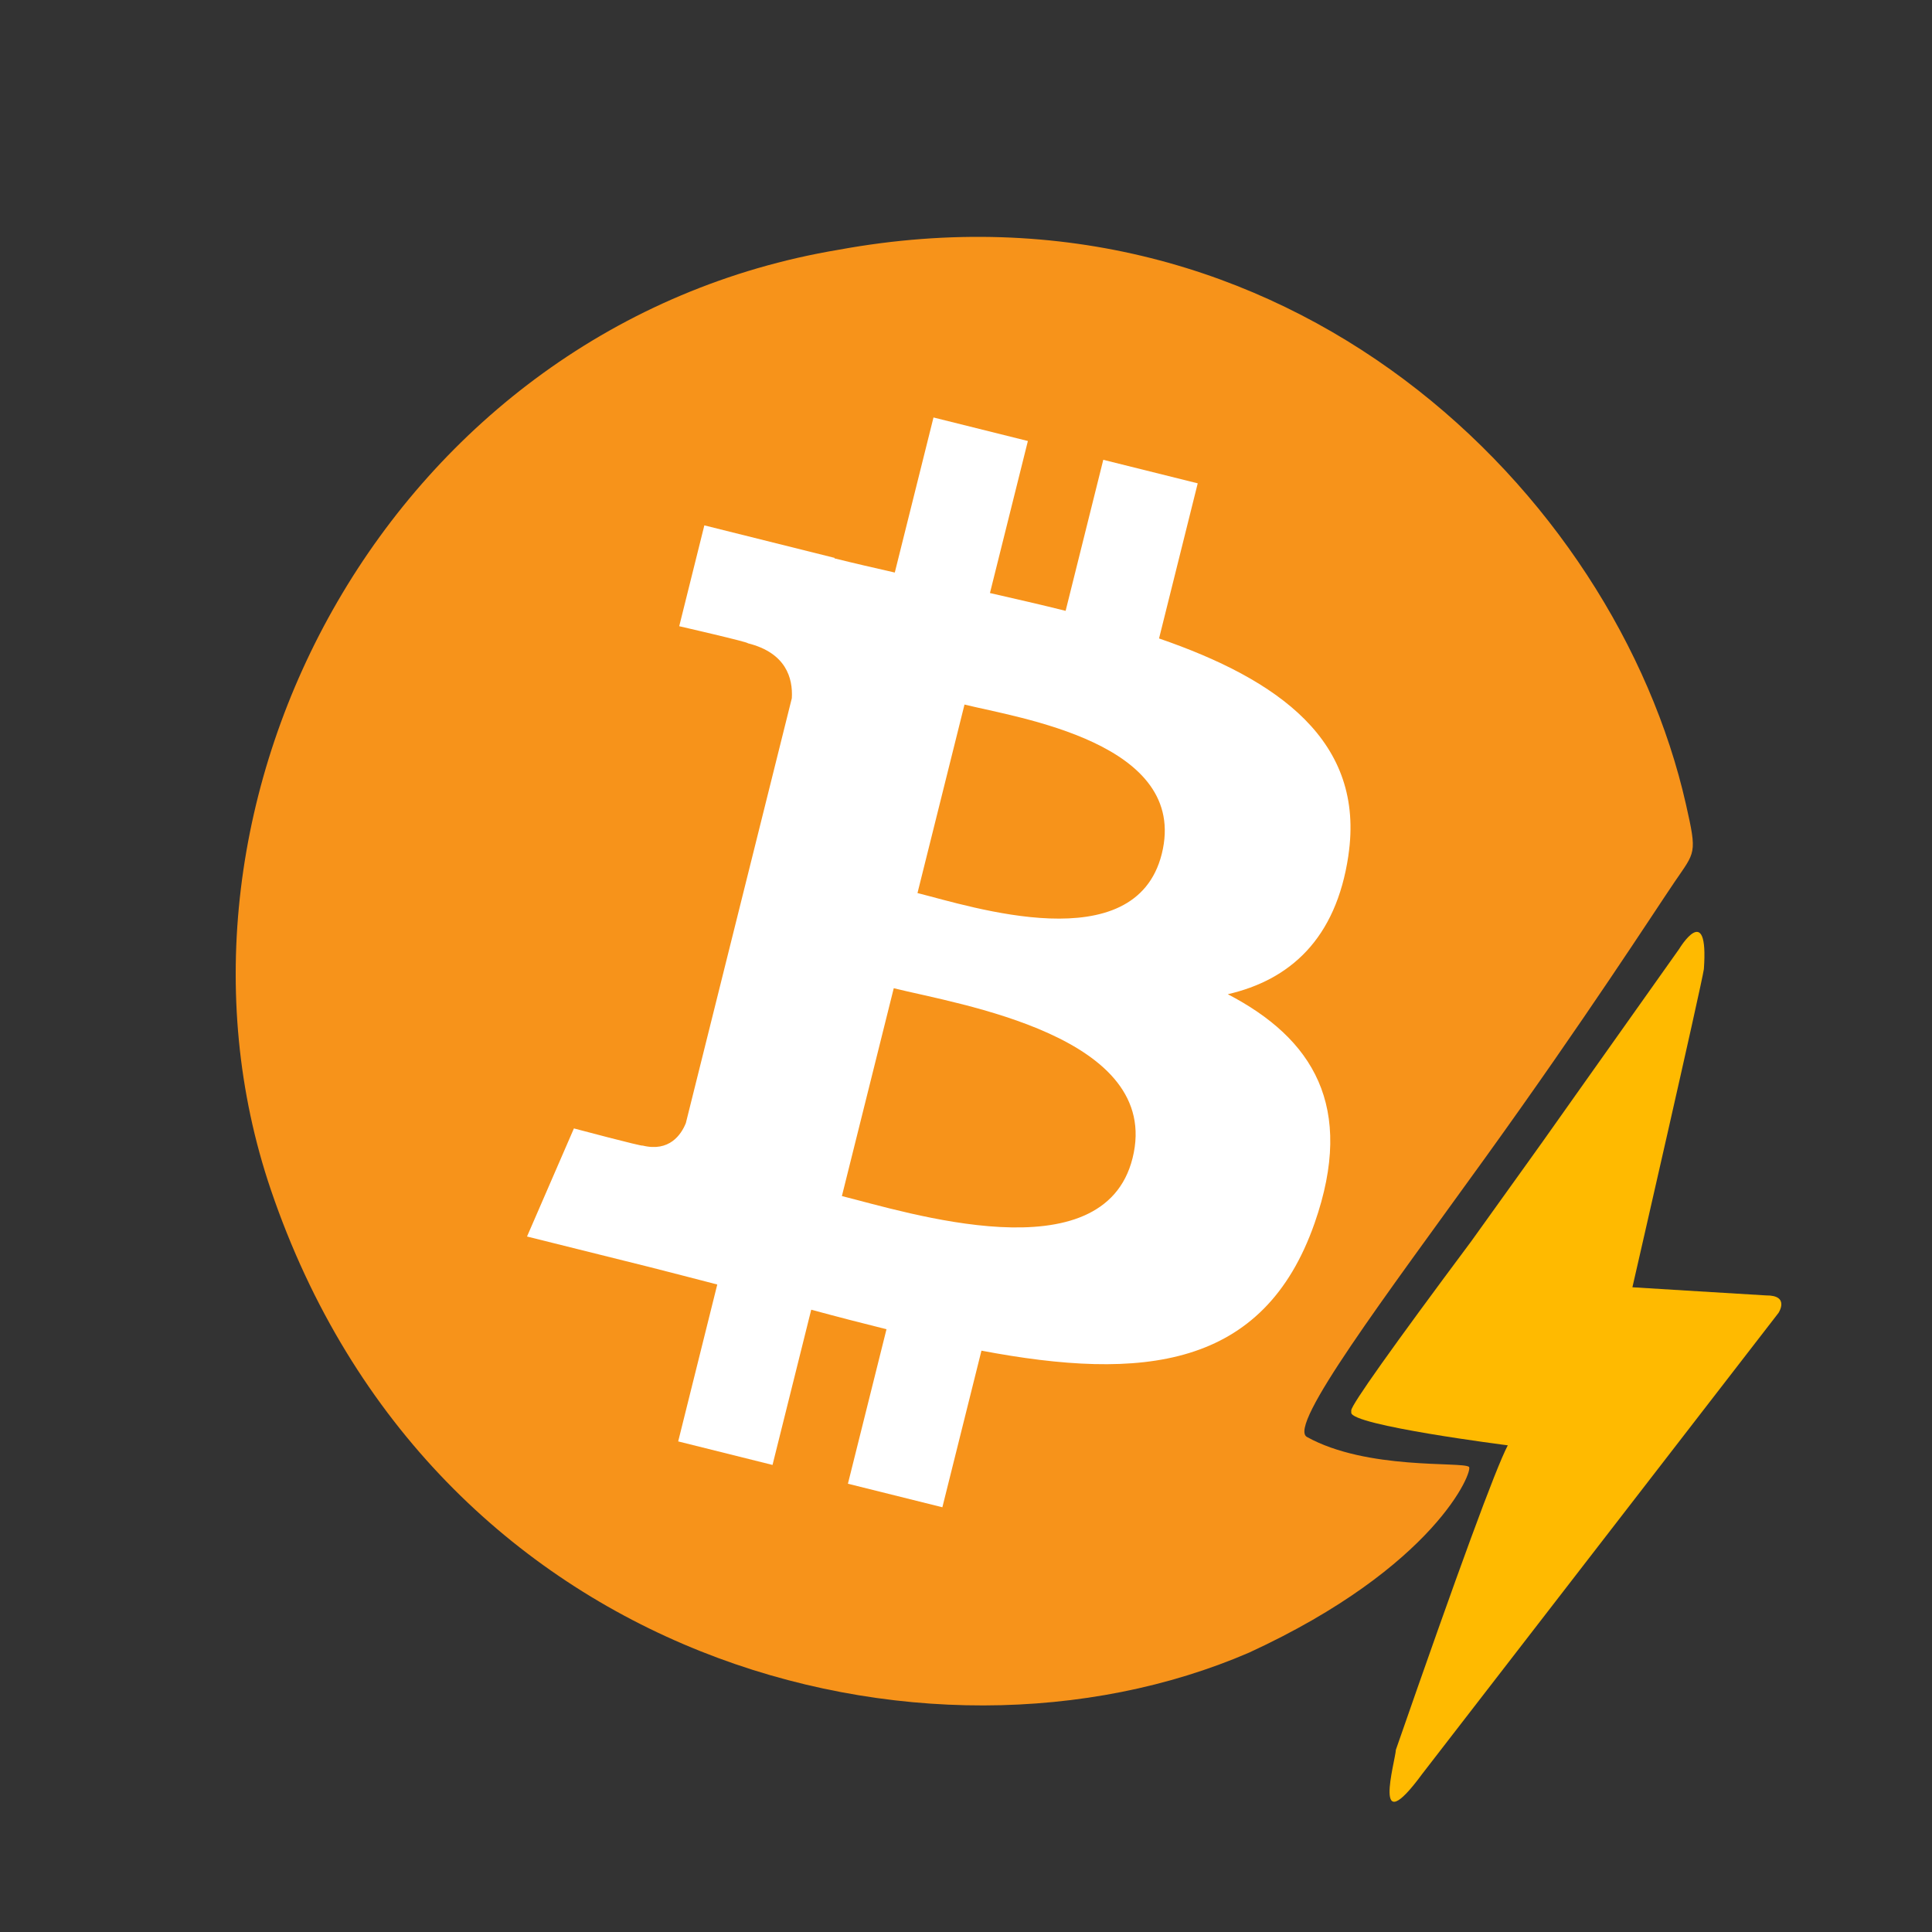 <?xml version="1.0" encoding="UTF-8" standalone="no"?>
<svg
   viewBox="0 0 944.882 944.882"
   shape-rendering="geometricPrecision"
   text-rendering="geometricPrecision"
   image-rendering="optimizeQuality"
   fill-rule="evenodd"
   clip-rule="evenodd"
   version="1.1"
   id="svg2"
   sodipodi:docname="Bitcoin-icon-Lightning Network-Inkscape.svg"
   inkscape:version="1.3.2 (091e20e, 2023-11-25, custom)"
   xml:space="preserve"
   width="250mm"
   height="250mm"
   inkscape:export-filename="Bitcoin-icon-Lightning Network-Inkscape-plain.svg"
   inkscape:export-xdpi="26.0096"
   inkscape:export-ydpi="26.0096"
   xmlns:inkscape="http://www.inkscape.org/namespaces/inkscape"
   xmlns:sodipodi="http://sodipodi.sourceforge.net/DTD/sodipodi-0.dtd"
   xmlns="http://www.w3.org/2000/svg"
   xmlns:svg="http://www.w3.org/2000/svg"><rect x="0" y="0" width="944.882" height="944.882" fill="#333333" stroke="none"/><defs
     id="defs2" /><sodipodi:namedview
     id="namedview2"
     pagecolor="#ffffff"
     bordercolor="#000000"
     borderopacity="0.25"
     inkscape:showpageshadow="2"
     inkscape:pageopacity="0.0"
     inkscape:pagecheckerboard="0"
     inkscape:deskcolor="#d1d1d1"
     inkscape:zoom="0.59326259"
     inkscape:cx="121.36278"
     inkscape:cy="584.0584"
     inkscape:window-width="1920"
     inkscape:window-height="1017"
     inkscape:window-x="1912"
     inkscape:window-y="-8"
     inkscape:window-maximized="1"
     inkscape:current-layer="layer1"
     inkscape:document-units="mm" /><g
     inkscape:groupmode="layer"
     id="layer1"
     inkscape:label="icon Lightning"
     style="display:inline"><g
       transform="matrix(8.573,0,0,8.228,-2760.265,-3003.328)"
       id="bitcoin and bolt"
       style="display:inline;opacity:1"><path
         d="m 396.528,450.424 c -1.115,-0.645 4.436,-8.302 10.161,-16.575 5.722,-8.275 9.591,-14.534 10.796,-16.386 1.205,-1.852 1.317,-1.645 0.664,-4.651 -4.01,-18.472 -22.729,-37.828 -48.311,-32.958 -25.507,4.433 -39.974,32.695 -32.415,55.879 9.202,28.221 37.519,35.733 55.802,27.513 10.664,-5.118 12.819,-10.845 12.545,-11.046 -0.426,-0.322 -5.819,0.204 -9.243,-1.776 z"
         fill="#f7931a"
         id="path5"
         sodipodi:nodetypes="ccsscscccc"><title
           id="ball">B ball Zapped</title></path><path
         d="m 417.763,421.42 c 0,0 1.696,-2.947 1.411,1.197 -0.144,1.023 -4.077,18.911 -4.077,18.911 0,0.005 7.622,0.484 7.622,0.484 1.382,-0.014 0.712,1.04 0.712,1.04 l -20.327,27.405 c -2.923,4.144 -1.539,-0.727 -1.5,-1.439 3.555,-10.656 5.681,-16.693 6.384,-18.095 0,0 -8.98,-1.189 -8.93,-1.947 v -0.136 c 0.029,-0.35 2.306,-3.702 6.847,-10.048 6.854,-9.972 0.016,0.028 11.858,-17.372 z"
         style="fill:#ffba00;fill-opacity:1"
         id="path6"
         sodipodi:nodetypes="cccccccccccc"><title
           id="bolt">Lightning bolt</title></path><path
         fill="white"
         fill-rule="nonzero"
         d="m 2947.77,1754.38 c 40.72,-272.26 -166.56,-418.61 -450,-516.24 l 91.95,-368.8 -224.5,-55.94 -89.51,359.09 c -59.02,-14.72 -119.63,-28.59 -179.87,-42.34 l 90.16,-361.46 -224.36,-55.94 -92,368.68 c -48.84,-11.12 -96.81,-22.11 -143.35,-33.69 l 0.26,-1.16 -309.59,-77.31 -59.72,239.78 c 0,0 166.56,38.18 163.05,40.53 90.91,22.69 107.35,82.87 104.62,130.57 l -251.94,1010.34 c -11.11,27.62 -39.31,69.07 -102.87,53.33 2.25,3.26 -163.17,-40.72 -163.17,-40.72 l -111.46,256.98 292.15,72.83 c 54.35,13.63 107.61,27.89 160.06,41.3 l -92.9,373.03 224.24,55.94 92,-369.07 c 61.26,16.63 120.71,31.97 178.91,46.43 l -91.69,367.33 224.51,55.94 92.89,-372.33 c 382.82,72.45 670.67,43.24 791.83,-303.02 97.63,-278.78 -4.86,-439.58 -206.26,-544.44 146.69,-33.83 257.18,-130.31 286.64,-329.61 l -0.07,-0.05 z m -512.93,719.26 c -69.38,278.78 -538.76,128.08 -690.94,90.29 l 123.28,-494.2 c 152.17,37.99 640.17,113.17 567.67,403.91 z m 69.43,-723.3 c -63.29,253.58 -453.96,124.75 -580.69,93.16 l 111.77,-448.21 c 126.73,31.59 534.85,90.55 468.94,355.05 z"
         id="path2"
         style="display:inline;opacity:1;fill:#ffffff;fill-opacity:1"
         transform="matrix(0.024,0,0,0.025,328.146,372.009)" /></g><rect
       style="display:none;fill:#ff0000;fill-opacity:0;stroke:#ff0000;stroke-width:0.14"
       id="rect2"
       width="1.686"
       height="983.157"
       x="471.598"
       y="9.915"
       inkscape:label="AIm Horizontal" /><rect
       style="display:none;fill:#ff0000;fill-opacity:0;stroke:#ff0000;stroke-width:0.21"
       id="rect1"
       width="990.91"
       height="3.743"
       x="2.997"
       y="470.569"
       inkscape:label="Aim Vertical" /><circle
       style="display:none;opacity:0.635;fill:#fafafa;stroke:#ff0000"
       id="path1"
       cx="472.441"
       cy="472.441"
       inkscape:label="Aim Ball"
       r="395.709" /></g></svg>
